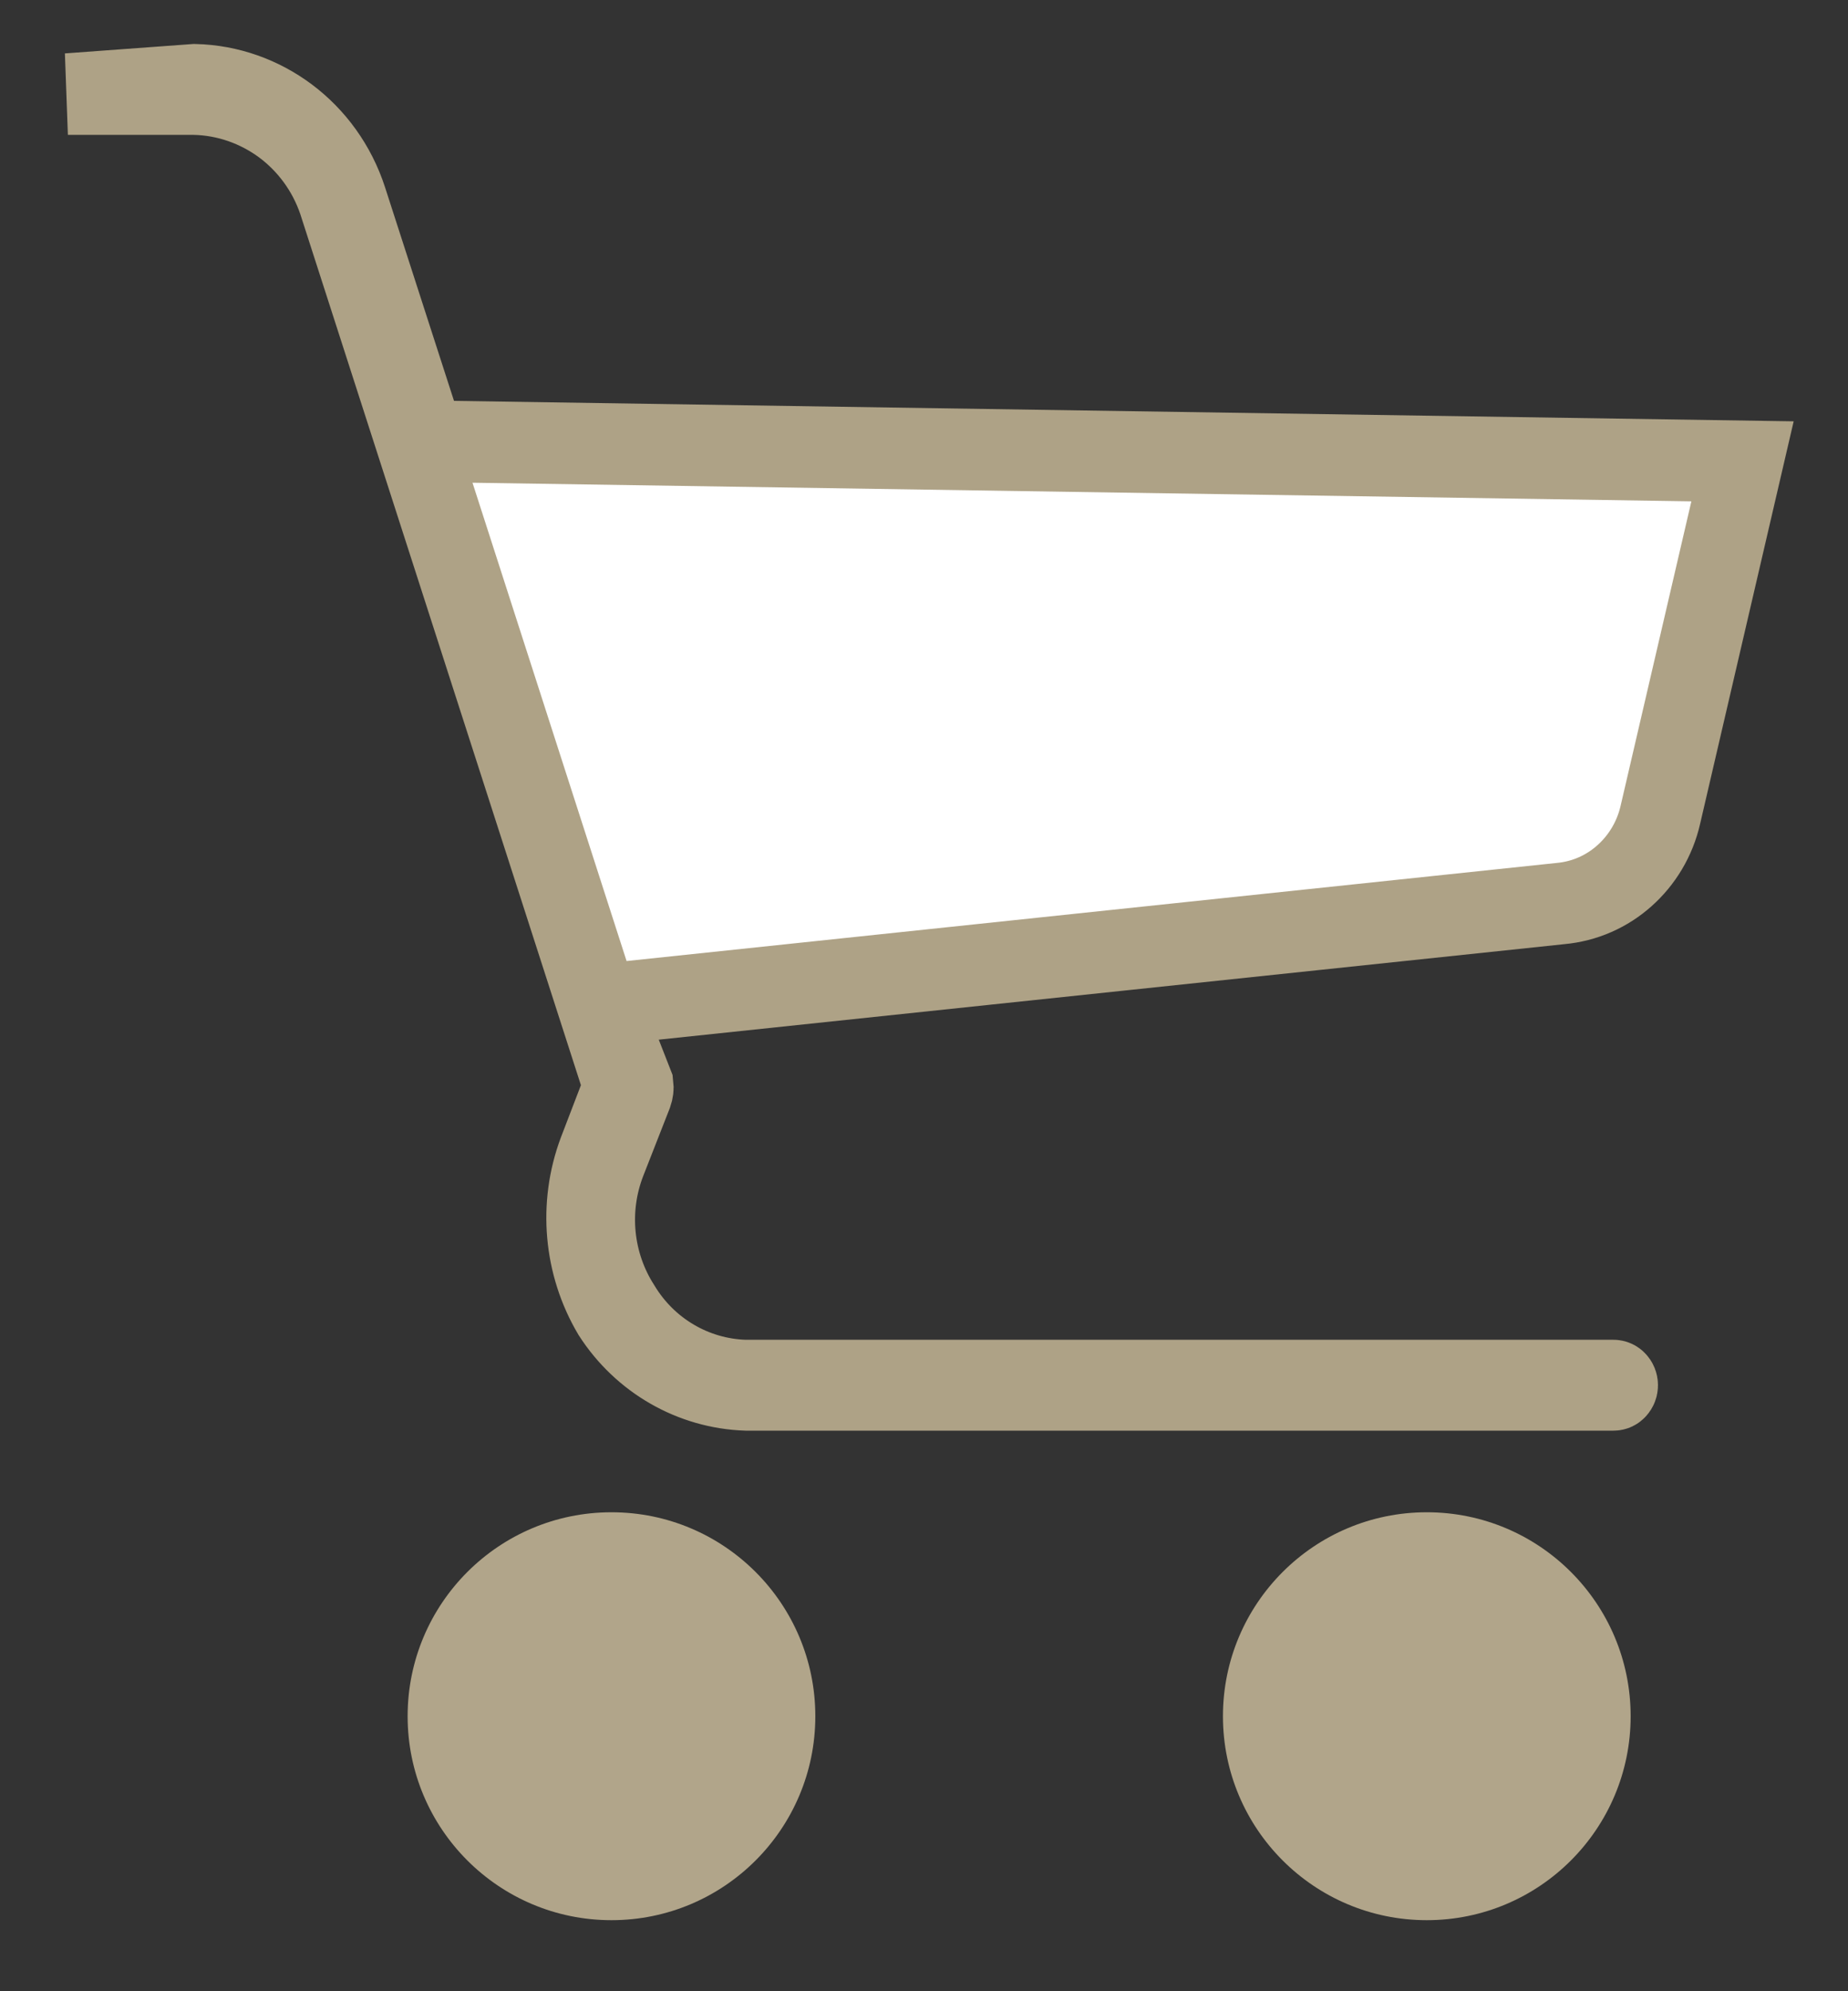 <svg xmlns="http://www.w3.org/2000/svg" width="26" height="28" viewBox="0 0 26 28">
    <rect x="0" y="0" width="26" height="28" fill="#333333" stroke="none"/>
    <g fill="none" fill-rule="evenodd">
        <g fill-rule="nonzero">
            <g transform="translate(-1025 -82) translate(1025 82.618)">
                <circle cx="8.603" cy="23.515" r="2.868" fill="#B1A58A"/>
                <circle cx="20.074" cy="23.515" r="2.868" fill="#B1A58A"/>
                <path fill="#FFF" stroke="#AEA286" stroke-width="1.147" d="M2.74.574c.48.012.931.176 1.302.453.38.284.674.686.829 1.163h0l1.097 3.396 18.548.283-1.155 4.967c-.078.344-.26.642-.508.862-.245.218-.555.359-.903.39h0L8.46 13.51l.442 1.129c.005.04 0 .08-.014.12h0l-.373.952c-.263.677-.186 1.441.205 2.049.378.625 1.04 1.013 1.76 1.035H22.7c.014 0 .025.006.033.015.013.013.02.031.02.05 0 .02-.007.038-.02.051-.008.01-.02.015-.033.015h0-12.201c-.758-.026-1.455-.427-1.871-1.073-.407-.686-.48-1.526-.201-2.272h0l.354-.923L4.77 2.214c-.15-.443-.427-.813-.78-1.077C3.63.871 3.194.714 2.73.705h0H.955z"/>
            </g>
        </g>
    </g>
</svg>

